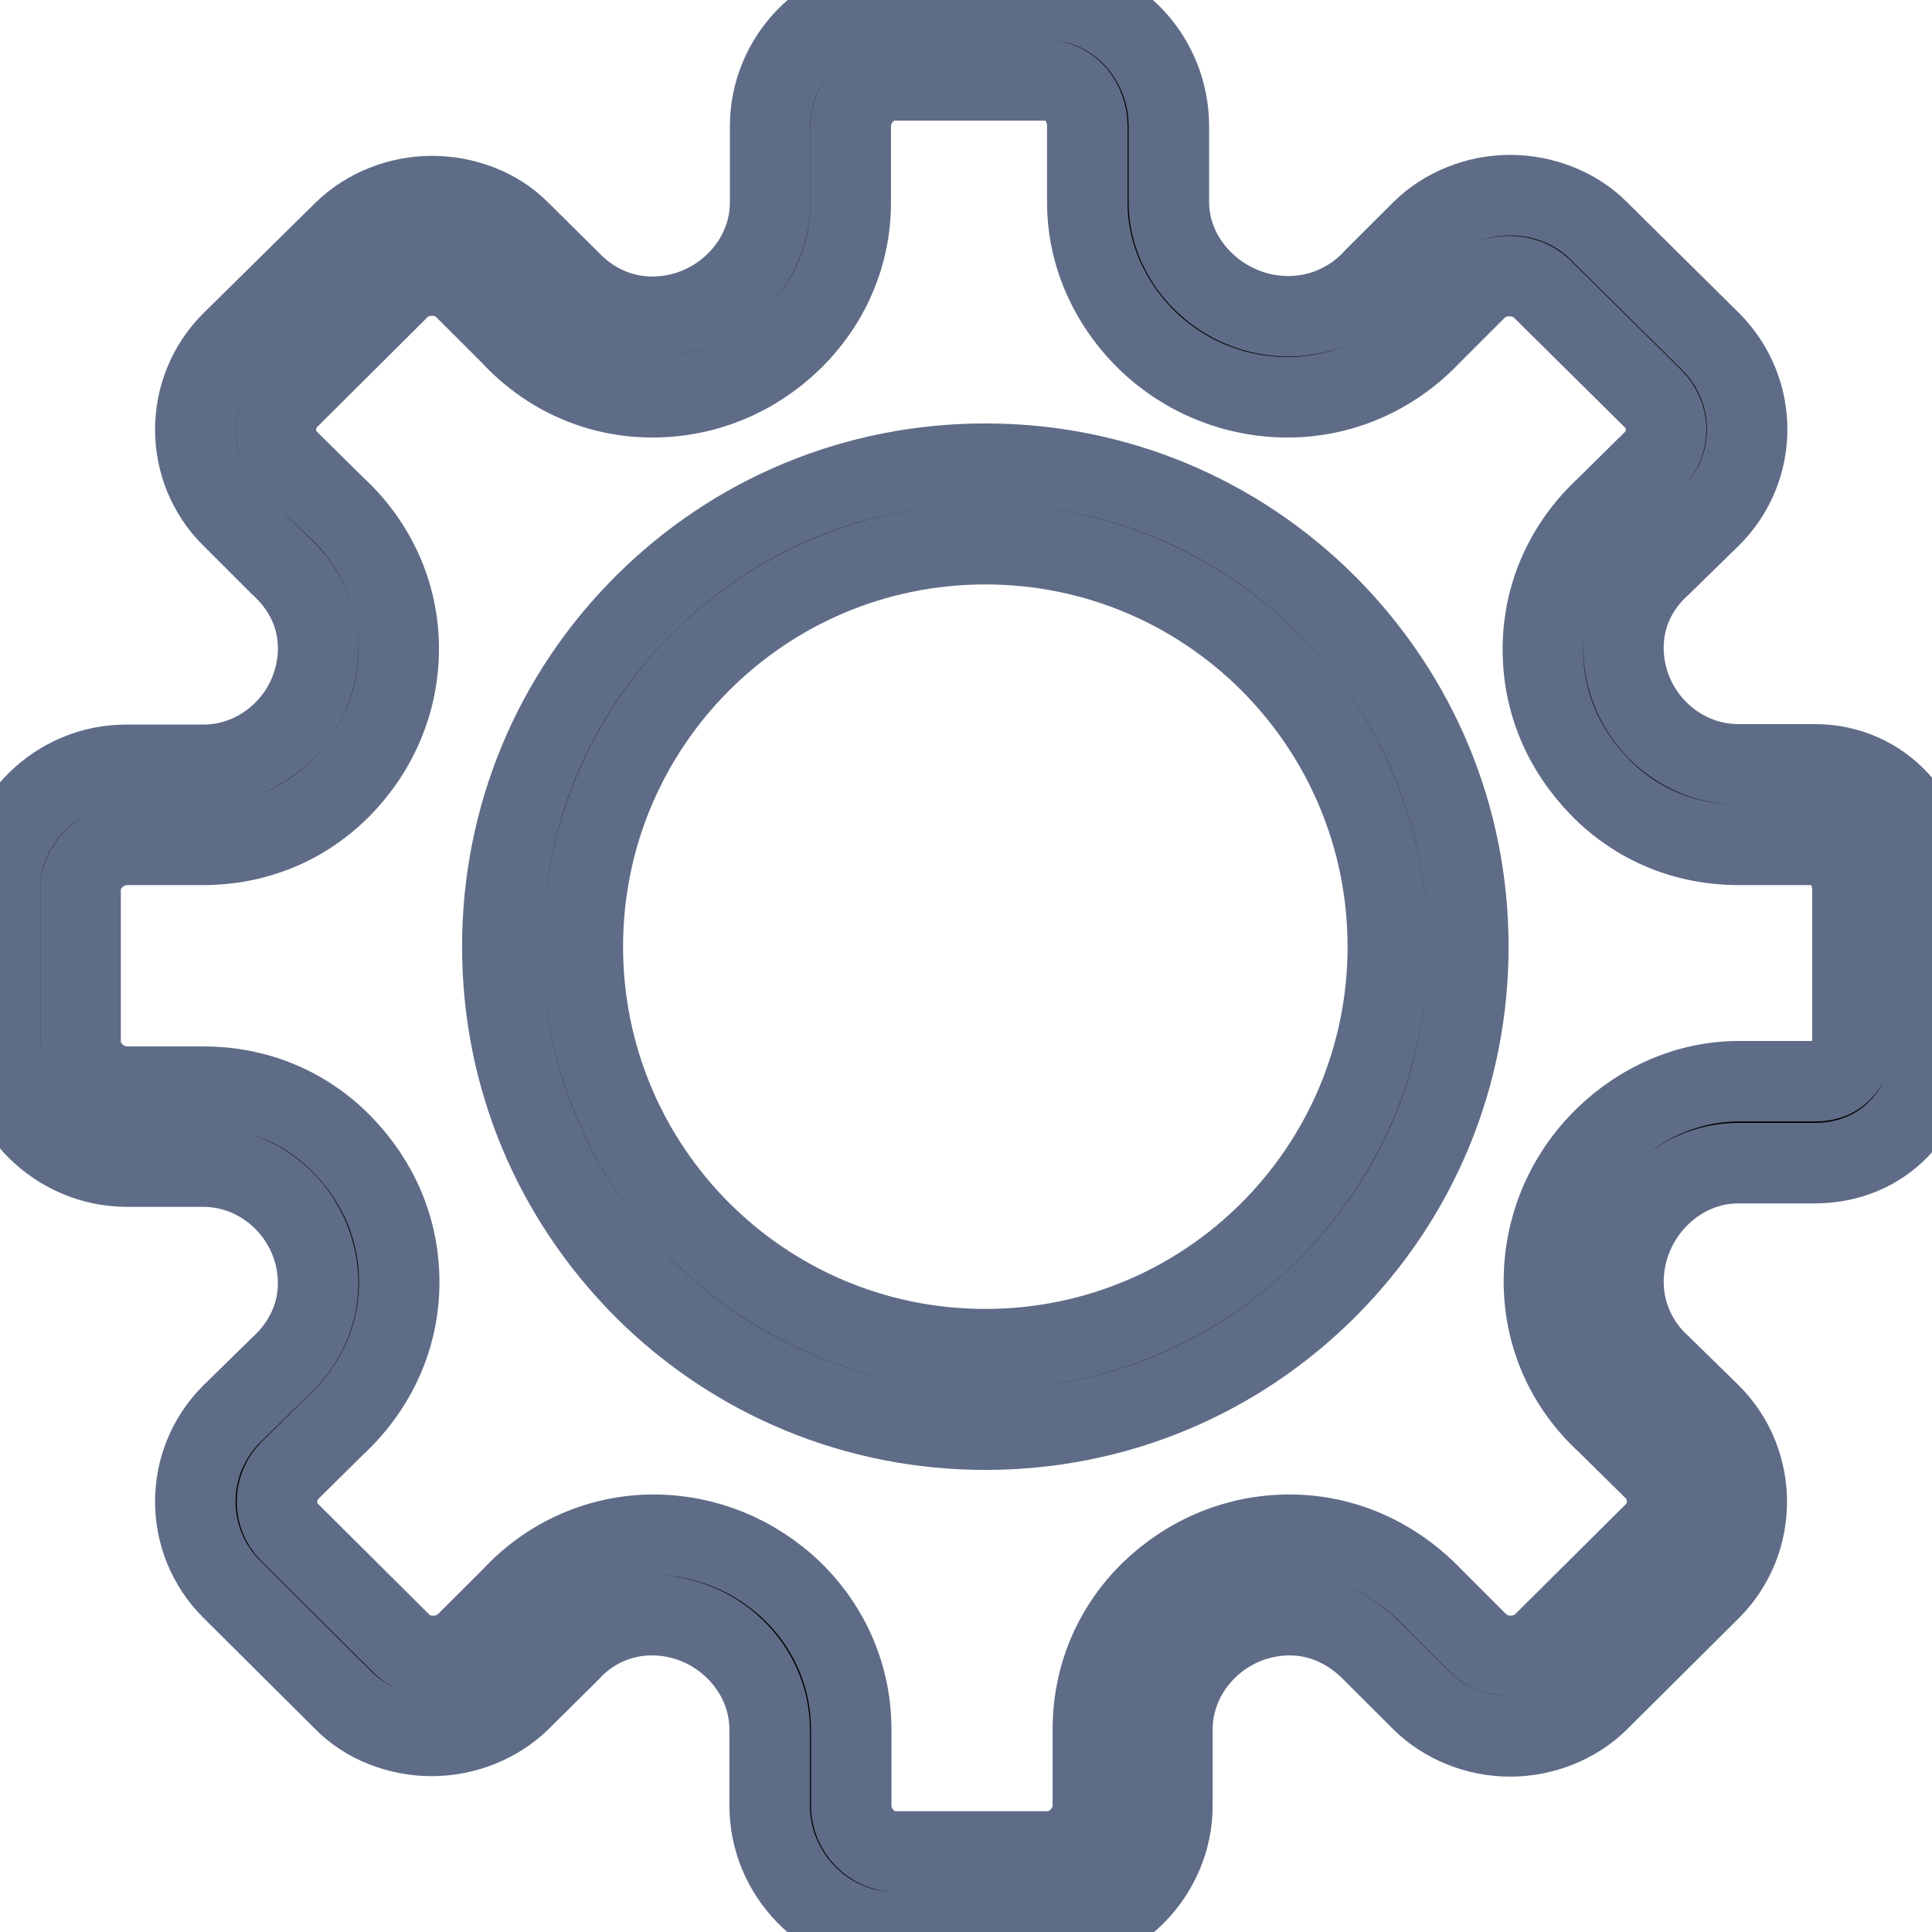 <svg width="24" height="24" viewBox="0 0 24 24" fill="none" xmlns="http://www.w3.org/2000/svg">
  <path stroke="#5f6c87" d="M12.24 5.76C10.634 5.76 9.127 6.385 7.996 7.516C6.865 8.648 6.24 10.154 6.24 11.76C6.24 13.366 6.865 14.866 7.996 16.004C9.127 17.135 10.64 17.76 12.24 17.76C13.846 17.76 15.352 17.135 16.484 16.004C17.615 14.873 18.24 13.366 18.24 11.76C18.24 10.154 17.615 8.654 16.484 7.516C15.352 6.385 13.846 5.76 12.24 5.76ZM12.24 16.76C9.471 16.76 7.24 14.516 7.24 11.76C7.24 9.004 9.471 6.76 12.24 6.76C15.009 6.76 17.24 9.004 17.24 11.76C17.24 14.516 15.009 16.76 12.24 16.76Z" fill="black"/>
  <path stroke="#5f6c87" d="M22.543 9.495H21.593C20.817 9.495 20.167 8.845 20.167 8.046C20.167 7.646 20.336 7.29 20.636 7.021L21.249 6.422C21.855 5.822 21.855 4.847 21.249 4.242L19.854 2.861C19.579 2.586 19.172 2.424 18.76 2.424C18.347 2.424 17.947 2.586 17.666 2.861L17.078 3.448C16.796 3.761 16.409 3.929 16.002 3.929C15.202 3.929 14.52 3.28 14.52 2.511V1.568C14.52 0.725 13.864 0 13.019 0H11.118C10.255 0 9.567 0.718 9.567 1.568V2.517C9.567 3.286 8.905 3.935 8.104 3.935C7.704 3.935 7.341 3.767 7.066 3.473L6.46 2.873C6.184 2.592 5.778 2.436 5.365 2.436C4.953 2.436 4.552 2.599 4.271 2.873L2.877 4.248C2.276 4.847 2.276 5.828 2.877 6.422L3.464 7.009C3.777 7.29 3.952 7.646 3.952 8.052C3.952 8.852 3.302 9.501 2.526 9.501H1.576C0.719 9.495 0 10.195 0 11.044V11.994V12.943C0 13.787 0.719 14.492 1.576 14.492H2.526C3.302 14.492 3.952 15.142 3.952 15.942C3.952 16.341 3.777 16.71 3.464 16.991L2.877 17.566C2.276 18.166 2.276 19.14 2.877 19.74L4.271 21.127C4.546 21.408 4.953 21.564 5.365 21.564C5.778 21.564 6.178 21.401 6.46 21.127L7.066 20.527C7.329 20.233 7.698 20.064 8.098 20.064C8.898 20.064 9.561 20.714 9.561 21.483V22.432C9.561 23.275 10.249 24 11.106 24H13.007C13.857 24 14.564 23.282 14.564 22.432V21.483C14.564 20.714 15.22 20.064 16.021 20.064C16.421 20.064 16.79 20.239 17.078 20.546L17.666 21.133C17.947 21.408 18.347 21.57 18.76 21.57C19.172 21.57 19.573 21.408 19.854 21.133L21.249 19.746C21.849 19.146 21.849 18.166 21.249 17.566L20.636 16.966C20.336 16.698 20.167 16.317 20.167 15.923C20.167 15.123 20.817 14.449 21.593 14.449H22.543C23.393 14.449 24 13.805 24 12.956V11.994V11.044C24 10.195 23.393 9.495 22.543 9.495ZM23.012 11.994V12.937C23.012 13.199 22.868 13.431 22.555 13.431H21.605C20.961 13.431 20.348 13.705 19.885 14.18C19.429 14.649 19.179 15.267 19.179 15.917C19.179 16.591 19.454 17.216 19.96 17.678L20.555 18.265C20.761 18.478 20.761 18.828 20.555 19.034L19.16 20.421C19.06 20.514 18.916 20.57 18.766 20.57C18.616 20.57 18.466 20.514 18.372 20.421L17.803 19.852C17.322 19.346 16.69 19.065 16.021 19.065C15.37 19.065 14.77 19.315 14.301 19.765C13.826 20.227 13.576 20.833 13.576 21.483V22.432C13.576 22.738 13.307 23 13.019 23H11.118C10.831 23 10.574 22.738 10.574 22.432V21.483C10.574 20.839 10.318 20.227 9.843 19.765C9.374 19.315 8.761 19.065 8.117 19.065C7.454 19.065 6.816 19.346 6.36 19.84L5.778 20.421C5.678 20.514 5.534 20.57 5.384 20.57C5.234 20.57 5.084 20.521 5.003 20.433L4.996 20.427L4.99 20.421L3.596 19.034C3.389 18.828 3.389 18.484 3.596 18.272L4.165 17.709C4.677 17.235 4.959 16.604 4.959 15.929C4.959 15.28 4.709 14.686 4.252 14.218C3.789 13.743 3.177 13.499 2.533 13.499H1.576C1.263 13.499 1.001 13.231 1.001 12.95V11.994V11.044C1.001 10.763 1.263 10.495 1.576 10.495H2.526C3.17 10.495 3.783 10.251 4.246 9.776C4.702 9.308 4.953 8.702 4.953 8.058C4.953 7.384 4.671 6.753 4.158 6.284L3.583 5.716C3.446 5.578 3.427 5.422 3.427 5.335C3.427 5.254 3.446 5.091 3.583 4.954L4.971 3.573C5.071 3.479 5.215 3.423 5.365 3.423C5.515 3.423 5.665 3.473 5.747 3.561L5.753 3.567L5.759 3.573L6.347 4.16C6.81 4.66 7.435 4.935 8.104 4.935C8.755 4.935 9.361 4.685 9.83 4.235C10.305 3.773 10.568 3.167 10.568 2.517V1.568C10.568 1.262 10.818 0.999 11.1 0.999H13.007C13.288 0.999 13.507 1.262 13.507 1.568V2.517C13.507 3.161 13.782 3.773 14.257 4.235C14.726 4.685 15.345 4.935 15.996 4.935C16.671 4.935 17.309 4.654 17.784 4.148L18.353 3.579C18.453 3.486 18.597 3.429 18.747 3.429C18.897 3.429 19.047 3.486 19.141 3.573L20.536 4.954C20.636 5.054 20.698 5.191 20.698 5.335C20.698 5.478 20.642 5.616 20.542 5.716L19.948 6.303C19.448 6.765 19.166 7.39 19.166 8.065C19.166 8.714 19.416 9.308 19.873 9.776C20.336 10.251 20.948 10.495 21.593 10.495H22.543C22.881 10.495 23.006 10.807 23.012 11.057V11.994Z" fill="black"/>
</svg>
